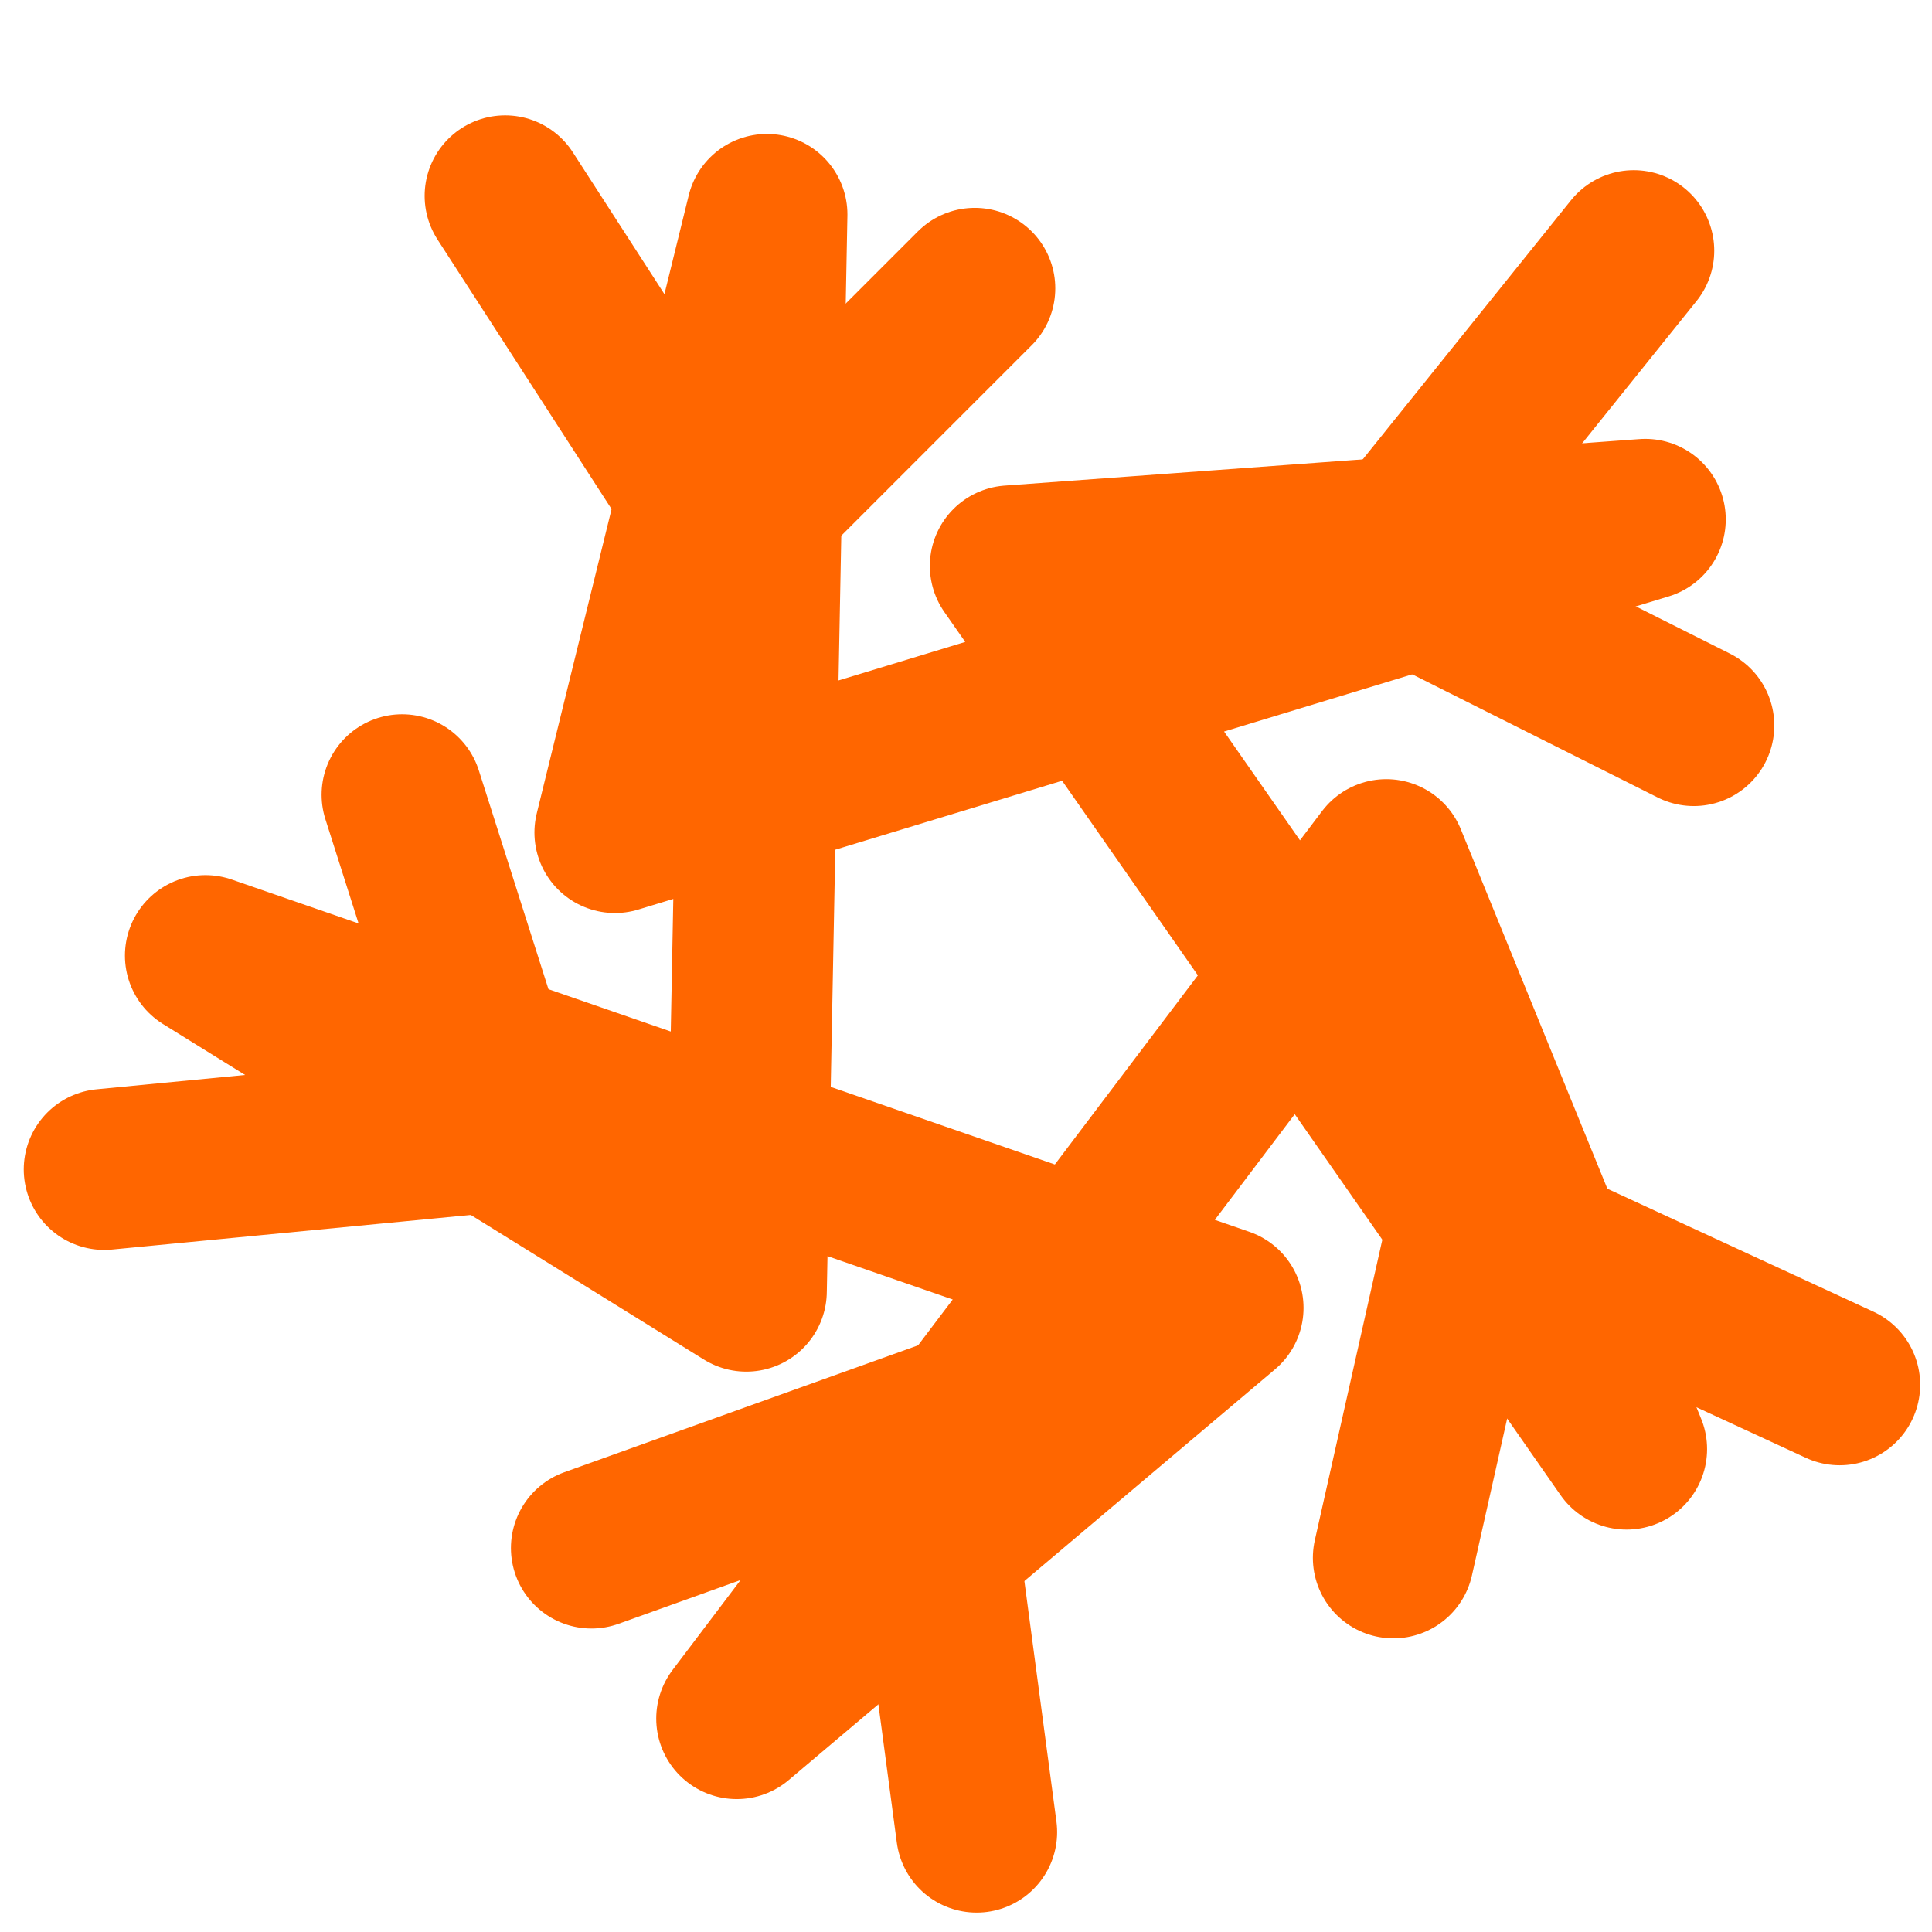 <?xml version="1.0" encoding="UTF-8" standalone="no"?>
<!-- Created with Inkscape (http://www.inkscape.org/) -->

<svg
   xmlns:dc="http://purl.org/dc/elements/1.1/"
   xmlns:cc="http://creativecommons.org/ns#"
   xmlns:rdf="http://www.w3.org/1999/02/22-rdf-syntax-ns#"
   xmlns:svg="http://www.w3.org/2000/svg"
   xmlns="http://www.w3.org/2000/svg"
   xmlns:sodipodi="http://sodipodi.sourceforge.net/DTD/sodipodi-0.dtd"
   xmlns:inkscape="http://www.inkscape.org/namespaces/inkscape"
   width="24"
   height="24"
   viewBox="0 0 24 24"
   id="svg2"
   version="1.1"
   inkscape:version="0.91 r13725"
   sodipodi:docname="nieve.svg">
  <defs
     id="defs4" />
  <sodipodi:namedview
     id="base"
     pagecolor="#ffffff"
     bordercolor="#666666"
     borderopacity="1.0"
     inkscape:pageopacity="0.0"
     inkscape:pageshadow="2"
     inkscape:zoom="11.313709"
     inkscape:cx="-0.55660442"
     inkscape:cy="13.680527"
     inkscape:document-units="px"
     inkscape:current-layer="layer1"
     showgrid="false"
     units="px"
     showborder="true"
     inkscape:showpageshadow="false"
     inkscape:window-width="1280"
     inkscape:window-height="751"
     inkscape:window-x="0"
     inkscape:window-y="0"
     inkscape:window-maximized="1" />
  <g
     inkscape:label="Capa 1"
     inkscape:groupmode="layer"
     id="layer1"
     transform="translate(0,-1028.362)">
    <rect
       style="opacity:0.262;fill:none;stroke-width:2;stroke-linecap:round;stroke-miterlimit:4;stroke-dasharray:none"
       id="rect4155"
       width="20"
       height="20"
       x="-5.303"
       y="1035.695" />
    <rect
       style="opacity:0.262;fill:none;stroke-width:2;stroke-linecap:round;stroke-miterlimit:4;stroke-dasharray:none"
       id="rect4157"
       width="20"
       height="20"
       x="-15.279"
       y="1033.422" />
    <path
       sodipodi:type="star"
       style="opacity:1;fill:none;fill-opacity:1;stroke:#ff6600;stroke-width:2;stroke-linecap:round;stroke-linejoin:round;stroke-miterlimit:4;stroke-dasharray:none;stroke-opacity:1"
       id="path4378"
       sodipodi:sides="5"
       sodipodi:cx="12.374371"
       sodipodi:cy="1040.4298"
       sodipodi:r1="5.0412364"
       sodipodi:r2="9.8250237"
       sodipodi:arg1="-1.535723"
       sodipodi:arg2="0.64832583"
       inkscape:flatsided="false"
       inkscape:rounded="0"
       inkscape:randomized="0"
       d="m 12.551,1035.392 7.655,10.971 -2.985,-7.322 -8.069,10.67 6.041,-5.102 -12.641,-4.376 6.719,4.168 0.256,-13.375 -1.888,7.678 12.799,-3.89 z"
       inkscape:transform-center-x="-0.054628477"
       inkscape:transform-center-y="-0.39581854" />
    <path
       style="fill:none;fill-rule:evenodd;stroke:#ff6600;stroke-width:2;stroke-linecap:round;stroke-linejoin:miter;stroke-miterlimit:4;stroke-dasharray:none;stroke-opacity:1"
       d="m 12.109,1031.944 -3.094,3.094 -2.74,-4.243"
       id="path4380"
       inkscape:connector-curvature="0" />
    <path
       style="fill:none;fill-rule:evenodd;stroke:#ff6600;stroke-width:2;stroke-linecap:round;stroke-linejoin:miter;stroke-miterlimit:4;stroke-dasharray:none;stroke-opacity:1"
       d="m 17.309,1047.714 0.959,-4.269 4.585,2.119"
       id="path4380-6"
       inkscape:connector-curvature="0" />
    <path
       style="fill:none;fill-rule:evenodd;stroke:#ff6600;stroke-width:2;stroke-linecap:round;stroke-linejoin:miter;stroke-miterlimit:4;stroke-dasharray:none;stroke-opacity:1"
       d="m 4.995,1038.235 1.327,4.169 -5.027,0.485"
       id="path4380-1"
       inkscape:connector-curvature="0" />
    <path
       style="fill:none;fill-rule:evenodd;stroke:#ff6600;stroke-width:2;stroke-linecap:round;stroke-linejoin:miter;stroke-miterlimit:4;stroke-dasharray:none;stroke-opacity:1"
       d="m 7.347,1047.592 4.118,-1.477 0.667,5.006"
       id="path4380-67"
       inkscape:connector-curvature="0" />
    <path
       style="fill:none;fill-rule:evenodd;stroke:#ff6600;stroke-width:2;stroke-linecap:round;stroke-linejoin:miter;stroke-miterlimit:4;stroke-dasharray:none;stroke-opacity:1"
       d="m 21.041,1037.375 -3.91,-1.962 3.164,-3.937"
       id="path4380-4"
       inkscape:connector-curvature="0" />
  </g>
</svg>
